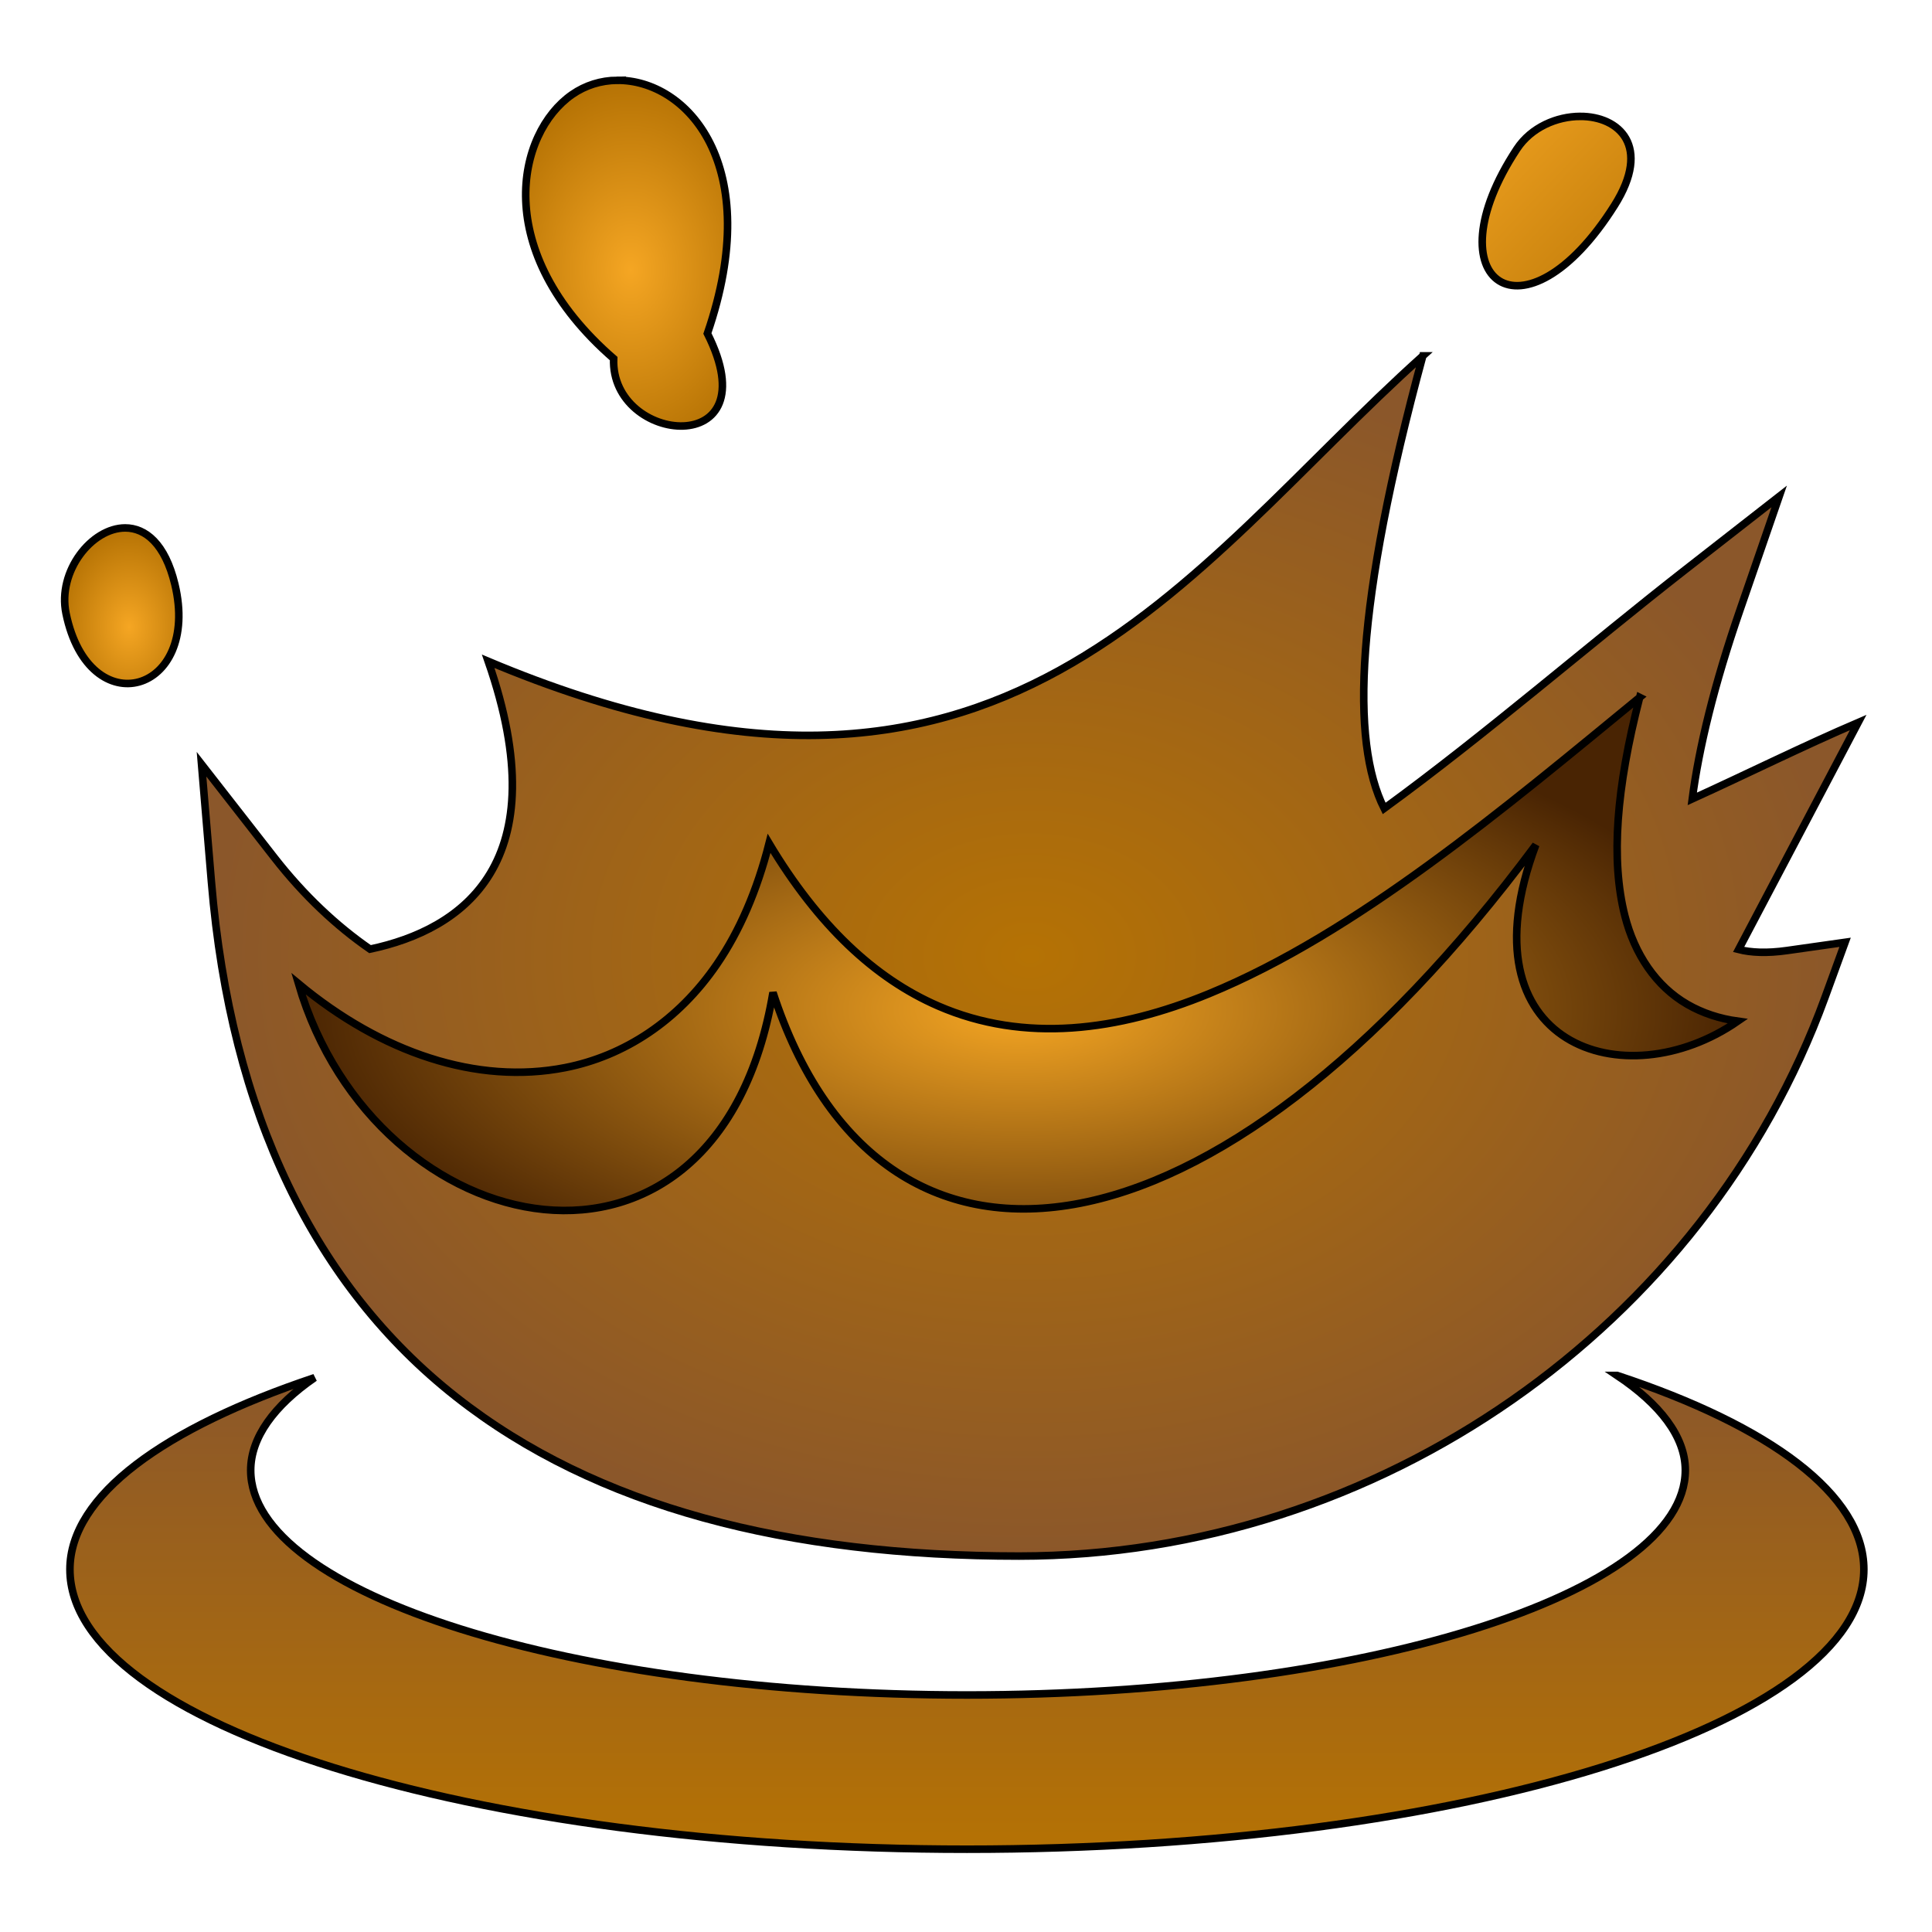 <svg xmlns="http://www.w3.org/2000/svg" viewBox="0 0 512 512" style="height: 512px; width: 512px;"><defs><linearGradient x1="0" x2="1" y1="0" y2="1" id="lorc-water-splash-gradient-1"><stop offset="0%" stop-color="#d0021b" stop-opacity="1"></stop><stop offset="100%" stop-color="#fa95a1" stop-opacity="1"></stop></linearGradient><radialGradient id="lorc-water-splash-gradient-2"><stop offset="0%" stop-color="#f5a623" stop-opacity="1"></stop><stop offset="100%" stop-color="#b57204" stop-opacity="1"></stop></radialGradient><linearGradient x1="0" x2="1" y1="0" y2="1" id="lorc-water-splash-gradient-3"><stop offset="0%" stop-color="#f5a623" stop-opacity="1"></stop><stop offset="100%" stop-color="#b57204" stop-opacity="1"></stop></linearGradient><radialGradient id="lorc-water-splash-gradient-4"><stop offset="0%" stop-color="#b57204" stop-opacity="1"></stop><stop offset="100%" stop-color="#8b572a" stop-opacity="1"></stop></radialGradient><radialGradient id="lorc-water-splash-gradient-5"><stop offset="0%" stop-color="#f5a623" stop-opacity="1"></stop><stop offset="100%" stop-color="#b57204" stop-opacity="1"></stop></radialGradient><radialGradient id="lorc-water-splash-gradient-6"><stop offset="0%" stop-color="#f5a623" stop-opacity="1"></stop><stop offset="100%" stop-color="#492403" stop-opacity="1"></stop></radialGradient><linearGradient x1="0" x2="0" y1="0" y2="1" id="lorc-water-splash-gradient-7"><stop offset="0%" stop-color="#8b572a" stop-opacity="1"></stop><stop offset="100%" stop-color="#b57204" stop-opacity="1"></stop></linearGradient><linearGradient x1="0" x2="0" y1="0" y2="1" id="lorc-water-splash-gradient-8"><stop offset="0%" stop-color="#f8e71c" stop-opacity="1"></stop><stop offset="100%" stop-color="#f5a623" stop-opacity="1"></stop></linearGradient><radialGradient id="lorc-water-splash-gradient-9"><stop offset="0%" stop-color="#f8e71c" stop-opacity="1"></stop><stop offset="100%" stop-color="#f5a623" stop-opacity="1"></stop></radialGradient><radialGradient id="lorc-water-splash-gradient-17"><stop offset="0%" stop-color="#ffe0af" stop-opacity="1"></stop><stop offset="100%" stop-color="#e2c093" stop-opacity="1"></stop></radialGradient><radialGradient id="lorc-water-splash-gradient-18"><stop offset="0%" stop-color="#d0021b" stop-opacity="1"></stop><stop offset="100%" stop-color="#a50215" stop-opacity="1"></stop></radialGradient><radialGradient id="lorc-water-splash-gradient-19"><stop offset="0%" stop-color="#ffe0af" stop-opacity="1"></stop><stop offset="100%" stop-color="#e2c093" stop-opacity="1"></stop></radialGradient><radialGradient id="lorc-water-splash-gradient-20"><stop offset="0%" stop-color="#ffe0af" stop-opacity="1"></stop><stop offset="100%" stop-color="#e2c093" stop-opacity="1"></stop></radialGradient><radialGradient id="lorc-water-splash-gradient-22"><stop offset="0%" stop-color="#fc88fc" stop-opacity="1"></stop><stop offset="100%" stop-color="#bd10e0" stop-opacity="1"></stop></radialGradient><radialGradient id="lorc-water-splash-gradient-25"><stop offset="0%" stop-color="#9b9b9b" stop-opacity="1"></stop><stop offset="100%" stop-color="#4a4a4a" stop-opacity="1"></stop></radialGradient><radialGradient id="lorc-water-splash-gradient-26"><stop offset="0%" stop-color="#9b9b9b" stop-opacity="1"></stop><stop offset="100%" stop-color="#4a4a4a" stop-opacity="1"></stop></radialGradient><radialGradient id="lorc-water-splash-gradient-27"><stop offset="0%" stop-color="#9b9b9b" stop-opacity="1"></stop><stop offset="100%" stop-color="#4a4a4a" stop-opacity="1"></stop></radialGradient><radialGradient id="lorc-water-splash-gradient-28"><stop offset="0%" stop-color="#9b9b9b" stop-opacity="1"></stop><stop offset="100%" stop-color="#4a4a4a" stop-opacity="1"></stop></radialGradient><radialGradient id="lorc-water-splash-gradient-29"><stop offset="0%" stop-color="#9b9b9b" stop-opacity="1"></stop><stop offset="100%" stop-color="#4a4a4a" stop-opacity="1"></stop></radialGradient><radialGradient id="lorc-water-splash-gradient-30"><stop offset="0%" stop-color="#9b9b9b" stop-opacity="1"></stop><stop offset="100%" stop-color="#4a4a4a" stop-opacity="1"></stop></radialGradient><radialGradient id="lorc-water-splash-gradient-31"><stop offset="0%" stop-color="#9b9b9b" stop-opacity="1"></stop><stop offset="100%" stop-color="#4a4a4a" stop-opacity="1"></stop></radialGradient><radialGradient id="lorc-water-splash-gradient-32"><stop offset="0%" stop-color="#9b9b9b" stop-opacity="1"></stop><stop offset="100%" stop-color="#4a4a4a" stop-opacity="1"></stop></radialGradient><radialGradient id="lorc-water-splash-gradient-33"><stop offset="0%" stop-color="#9b9b9b" stop-opacity="1"></stop><stop offset="100%" stop-color="#4a4a4a" stop-opacity="1"></stop></radialGradient><radialGradient id="lorc-water-splash-gradient-34"><stop offset="0%" stop-color="#9b9b9b" stop-opacity="1"></stop><stop offset="100%" stop-color="#4a4a4a" stop-opacity="1"></stop></radialGradient><radialGradient id="lorc-water-splash-gradient-35"><stop offset="0%" stop-color="#9b9b9b" stop-opacity="1"></stop><stop offset="100%" stop-color="#4a4a4a" stop-opacity="1"></stop></radialGradient><radialGradient id="lorc-water-splash-gradient-36"><stop offset="0%" stop-color="#9b9b9b" stop-opacity="1"></stop><stop offset="100%" stop-color="#4a4a4a" stop-opacity="1"></stop></radialGradient><radialGradient id="lorc-water-splash-gradient-37"><stop offset="0%" stop-color="#9b9b9b" stop-opacity="1"></stop><stop offset="100%" stop-color="#4a4a4a" stop-opacity="1"></stop></radialGradient></defs><g class="" transform="translate(0,0)" style=""><g><path d="M163.53 21.28C159.268 21.322 155.128 22.598 151.594 25.062C136.984 35.25 129.86 66.567 162.624 95.032C161.75 117.887 204.41 122.022 187.469 88.375C202.844 43.657 182.004 21.105 163.529 21.281Z" class="" fill="url(#lorc-water-splash-gradient-2)" stroke="#000000" stroke-opacity="1" stroke-width="2"></path><path d="M418.78 30.844C412.587 30.852 405.783 33.728 402 39.469C378.85 74.591 403.875 92.485 427.875 54.405C437.738 38.755 429.105 30.83 418.781 30.843Z" class="" fill="url(#lorc-water-splash-gradient-3)" stroke="#000000" stroke-opacity="1" stroke-width="2"></path><path d="M377.063 94.312C313.643 151.195 266.033 232.747 129.375 175.25C147.953 228.742 122.607 246.34 98.062 251.53C89.216 245.426 80.559 237.337 72.688 227.25L53.406 202.53L56.031 233.78C61.165 295.345 83.607 340.834 120.813 370.156C158.02 399.478 208.959 412.376 270.063 412.376C365.451 412.376 451.833 351.471 483.626 264.376L488.97 249.719L473.562 251.905C468.222 252.662 464.022 252.449 460.75 251.625L492.438 191.468C478.114 197.603 463.083 205.061 448.468 211.718C450.198 198.394 454.218 181.578 461.188 161.436L471.5 131.561L446.594 151C421.131 170.87 393.754 194.613 366.814 214.25C357.866 196.388 359.188 160.175 377.062 94.312Z" class="" fill="url(#lorc-water-splash-gradient-4)" stroke="#000000" stroke-opacity="1" stroke-width="2"></path><path d="M33.188 139.906C24.31 139.899 15.176 151.372 17.5 162.594C23.656 192.322 53.294 183.784 46.344 154.844C43.751 144.049 38.514 139.91 33.187 139.906Z" class="" fill="url(#lorc-water-splash-gradient-5)" stroke="#000000" stroke-opacity="1" stroke-width="2"></path><path d="M434.531 184.812C428.318 208.944 426.856 227.846 430.595 242.656C433.168 252.849 438.853 261.361 447.157 266.156C451.247 268.516 455.737 269.959 460.532 270.626C430.632 291.329 387.01 277.236 407.002 223.906C321.814 338.551 233.295 350.242 204.846 263.031C190.233 349.661 99.518 330.493 79.096 260.689C101.106 278.989 126.394 287.513 149.752 282.939C165.405 279.873 179.729 270.545 190.002 255.501C195.992 246.731 200.624 236.037 203.815 223.501C216.823 245.233 231.817 259.303 248.627 266.595C271.547 276.537 296.354 273.208 320.315 263.375C359.521 247.289 398.672 214.231 434.533 184.813Z" class="selected" fill="url(#lorc-water-splash-gradient-6)" stroke="#000000" stroke-opacity="1" stroke-width="2"></path><path d="M428.531 364.5C439.927 372.138 446.626 380.712 446.626 389.625C446.626 422.397 361.056 449.188 256.251 449.188C151.447 449.188 66.438 422.398 66.438 389.625C66.438 380.98 72.608 372.525 83.376 365.095C43.576 378.393 18.532 396.315 18.532 415.905C18.532 456.925 125.079 490.063 256.252 490.063C387.425 490.063 493.94 456.926 493.94 415.906C493.94 396.113 469.048 377.868 428.533 364.5Z" class="" fill="url(#lorc-water-splash-gradient-7)" stroke="#000000" stroke-opacity="1" stroke-width="2"></path></g></g></svg>
